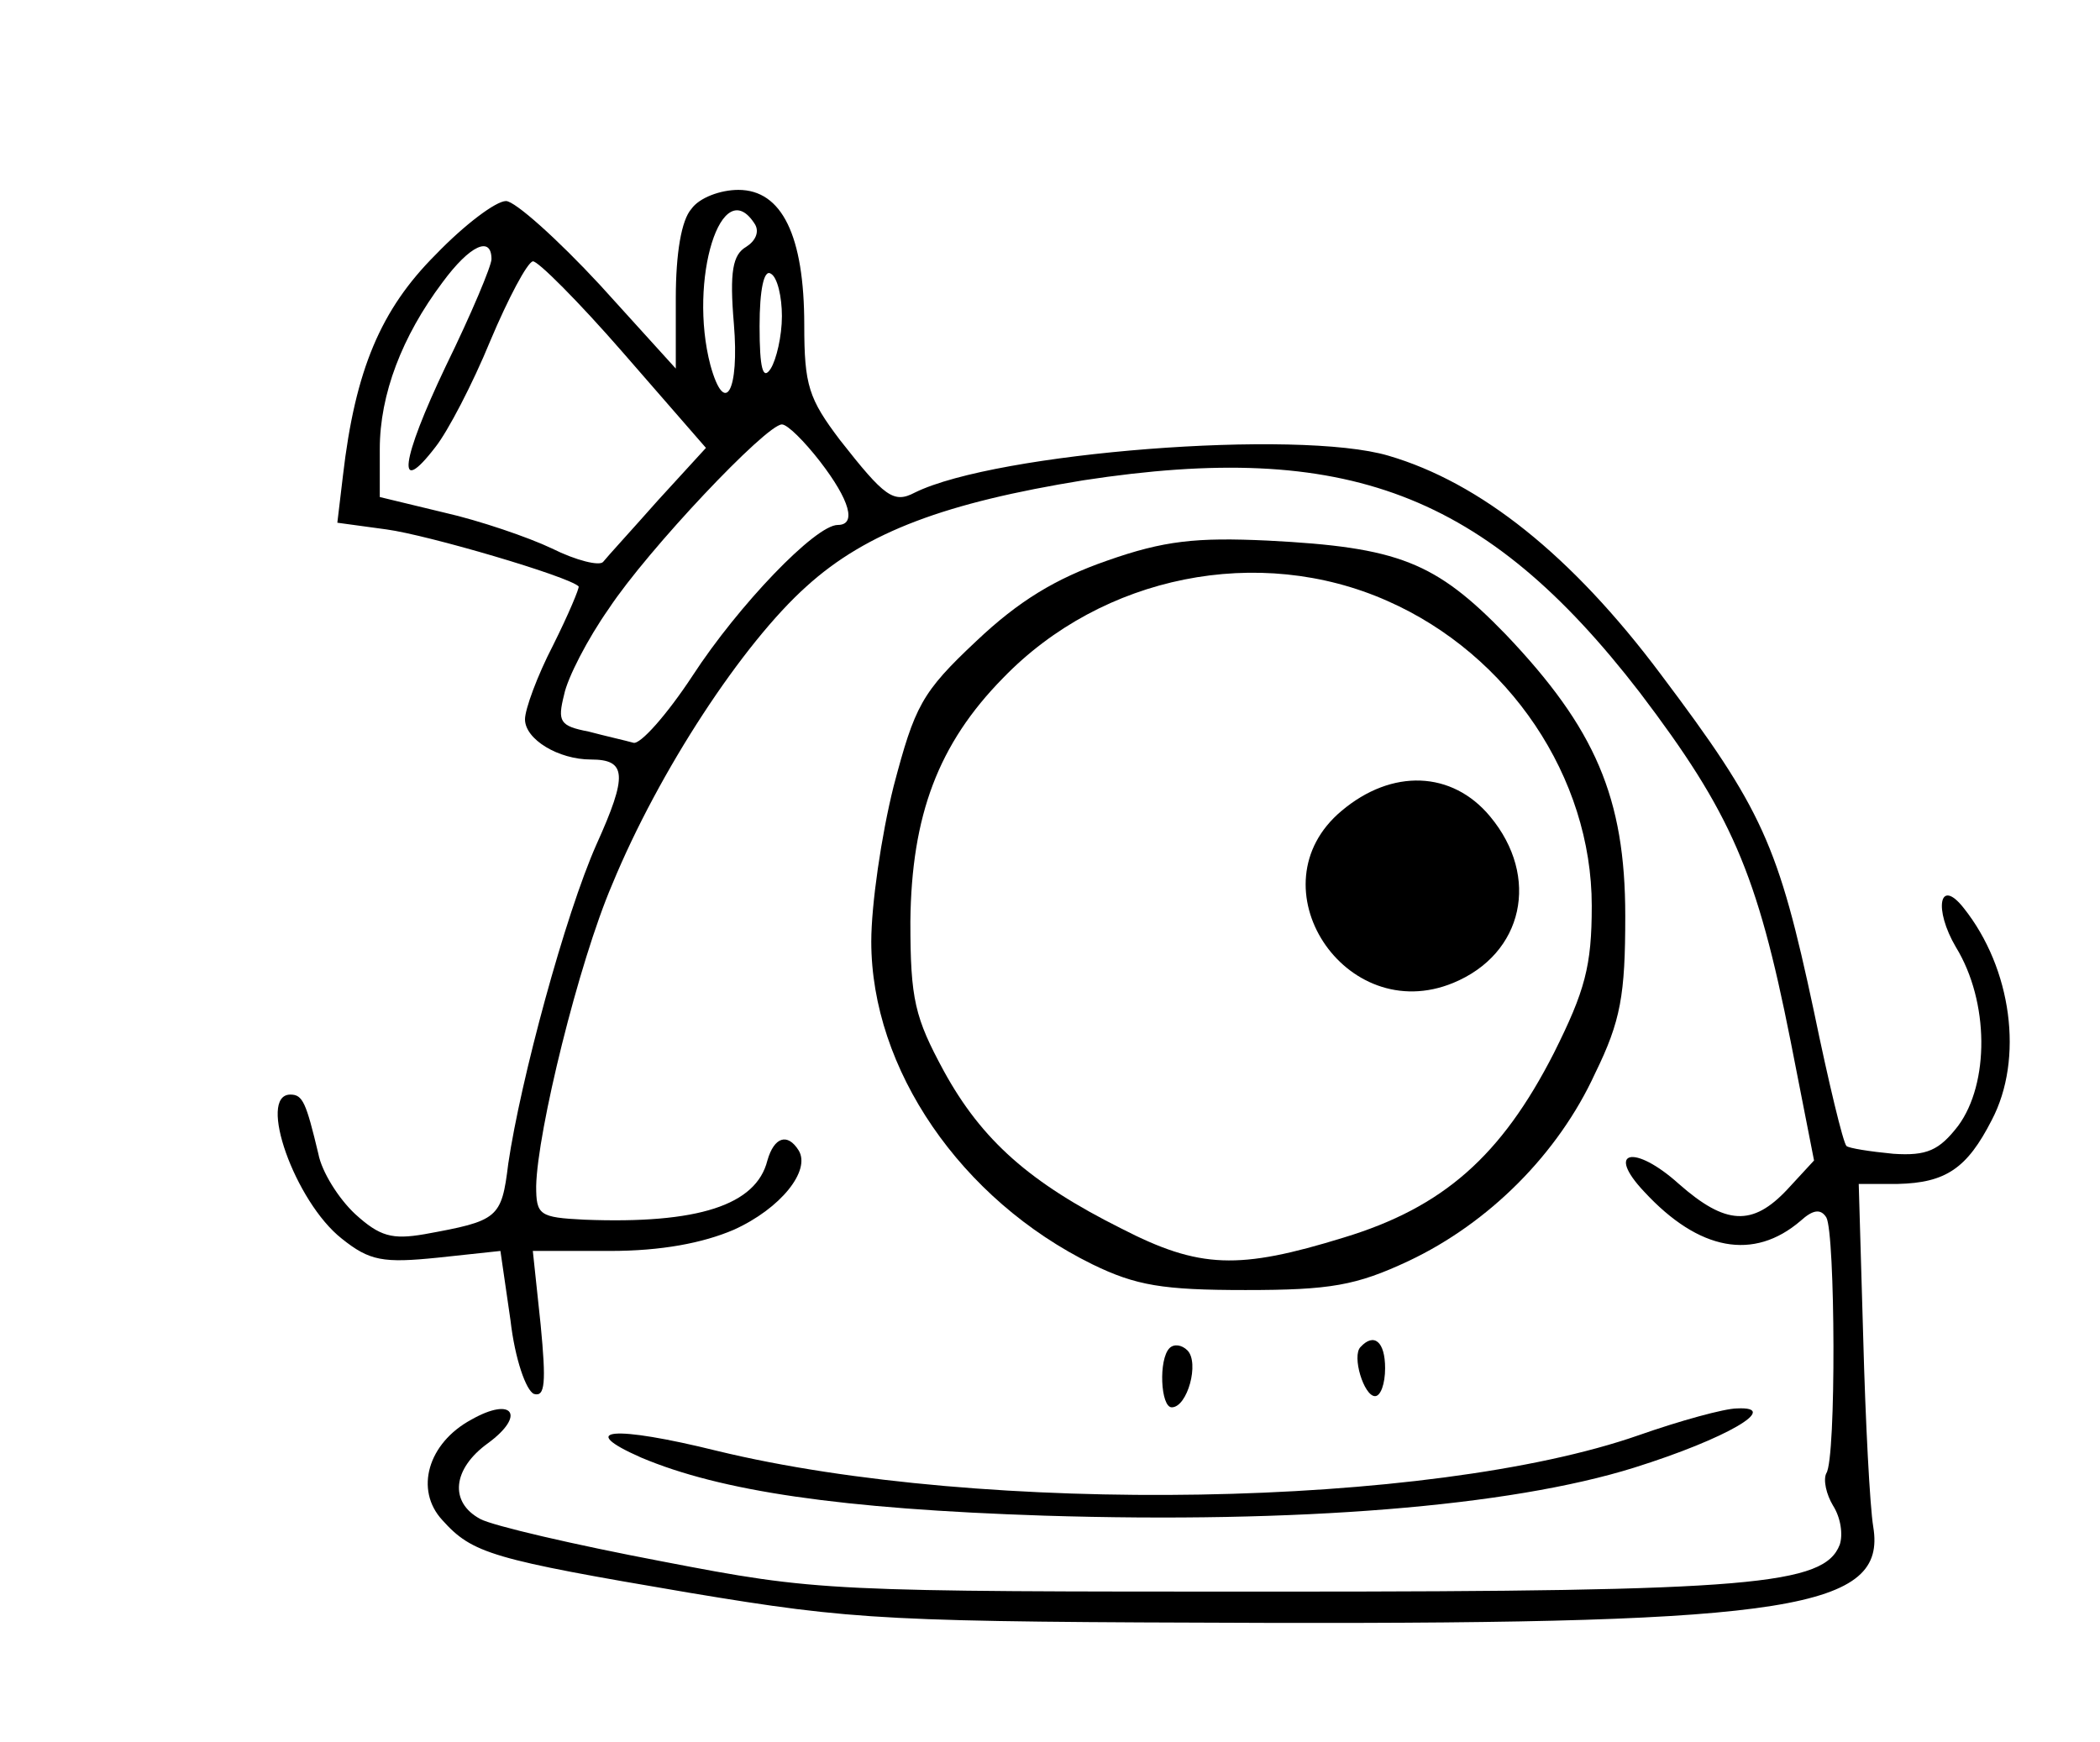<?xml version="1.0" standalone="no"?>
<!DOCTYPE svg PUBLIC "-//W3C//DTD SVG 20010904//EN"
 "http://www.w3.org/TR/2001/REC-SVG-20010904/DTD/svg10.dtd">
<svg version="1.0" xmlns="http://www.w3.org/2000/svg"
 width="188pt" height="156pt" viewBox="0 0 188 156"
 preserveAspectRatio="xMidYMid meet">

<g transform="translate(0,156) scale(0.1,-0.1)"
fill="#000000" stroke="none">
<path d="M619 1373 c-9 -10 -14 -40 -14 -80 l0 -63 -68 75 c-38 41 -76 75 -84
75 -9 0 -37 -21 -63 -48 -49 -49 -72 -103 -83 -198 l-5 -42 44 -6 c37 -5 163
-42 172 -51 1 -1 -9 -25 -23 -53 -14 -27 -25 -57 -25 -66 0 -18 30 -36 59 -36
32 0 33 -14 5 -76 -28 -63 -68 -211 -79 -286 -6 -49 -9 -51 -75 -63 -29 -5
-40 -2 -62 18 -15 14 -30 38 -33 54 -11 46 -14 53 -25 53 -30 0 4 -96 46 -129
25 -20 37 -22 86 -17 l56 6 9 -62 c4 -35 14 -63 21 -66 10 -3 11 10 6 62 l-7
66 69 0 c46 0 83 7 111 19 42 19 69 53 58 71 -10 16 -22 12 -28 -9 -10 -40
-62 -57 -164 -53 -40 2 -43 4 -43 30 1 49 38 200 68 270 42 102 117 216 174
267 54 49 125 75 248 95 235 36 360 -11 498 -190 82 -108 105 -161 135 -312
l21 -107 -24 -26 c-31 -33 -55 -32 -97 5 -40 36 -66 30 -31 -7 49 -53 98 -62
140 -26 11 10 18 11 23 3 8 -14 9 -216 0 -229 -3 -6 0 -19 6 -29 7 -11 9 -26
6 -35 -14 -36 -78 -42 -502 -42 -405 0 -412 0 -552 27 -79 15 -152 32 -163 38
-28 15 -25 45 7 68 34 25 22 42 -15 21 -39 -21 -51 -63 -26 -90 27 -30 44 -35
221 -65 150 -25 177 -26 518 -27 469 -1 554 13 542 86 -3 18 -7 94 -9 170 l-4
137 35 0 c43 1 62 14 84 57 29 55 18 136 -25 190 -22 28 -27 -1 -7 -35 30 -49
30 -122 2 -160 -17 -22 -28 -27 -58 -25 -21 2 -40 5 -42 7 -3 3 -16 57 -29
120 -32 150 -46 181 -137 302 -80 107 -162 172 -244 196 -81 24 -351 3 -424
-33 -19 -10 -27 -4 -67 47 -28 37 -32 49 -32 103 0 80 -20 121 -59 121 -16 0
-35 -7 -42 -17z m57 -14 c4 -7 0 -15 -8 -20 -12 -7 -15 -22 -11 -69 5 -60 -8
-84 -21 -37 -20 76 10 174 40 126z m-236 -31 c0 -6 -18 -49 -41 -96 -40 -84
-45 -119 -9 -72 11 14 33 56 49 95 16 38 33 70 38 71 4 1 41 -36 81 -82 l74
-85 -43 -47 c-23 -26 -45 -50 -49 -55 -3 -4 -24 1 -46 12 -21 10 -65 25 -96
32 l-58 14 0 43 c0 49 20 101 56 149 25 34 44 42 44 21z m260 -51 c0 -18 -5
-39 -10 -47 -7 -11 -10 0 -10 38 0 33 4 51 10 47 6 -3 10 -21 10 -38z m34
-130 c27 -35 33 -57 16 -57 -20 0 -89 -72 -130 -135 -23 -35 -47 -62 -53 -60
-7 2 -25 6 -40 10 -26 5 -28 9 -22 33 3 15 21 50 40 77 35 53 141 165 155 165
5 0 20 -15 34 -33z"/>
<path d="M991 1058 c-46 -16 -79 -36 -117 -72 -49 -46 -55 -58 -74 -130 -11
-44 -20 -106 -20 -139 0 -114 80 -231 198 -289 39 -19 63 -23 137 -23 76 0 99
4 146 26 72 34 134 96 167 168 23 47 27 70 27 141 0 106 -27 168 -107 252 -63
65 -96 78 -213 84 -64 3 -93 0 -144 -18z m251 -36 c109 -48 183 -158 183 -273
0 -54 -6 -76 -34 -132 -47 -92 -99 -138 -188 -165 -94 -29 -129 -28 -199 8
-82 41 -125 79 -159 141 -26 48 -30 64 -30 134 1 95 25 159 83 218 89 92 229
120 344 69z"/>
<path d="M1201 834 c-80 -67 3 -194 100 -154 63 26 78 95 33 149 -34 41 -88
43 -133 5z"/>
<path d="M1047 353 c-10 -10 -8 -53 2 -53 14 0 25 40 14 51 -5 5 -12 6 -16 2z"/>
<path d="M1218 354 c-8 -8 3 -44 13 -44 5 0 9 11 9 25 0 24 -10 32 -22 19z"/>
<path d="M1467 275 c-186 -65 -586 -72 -825 -14 -93 23 -127 20 -68 -6 71 -30
178 -46 361 -52 226 -7 416 8 528 43 83 26 132 55 92 53 -11 0 -51 -11 -88
-24z"/>
</g>
</svg>
